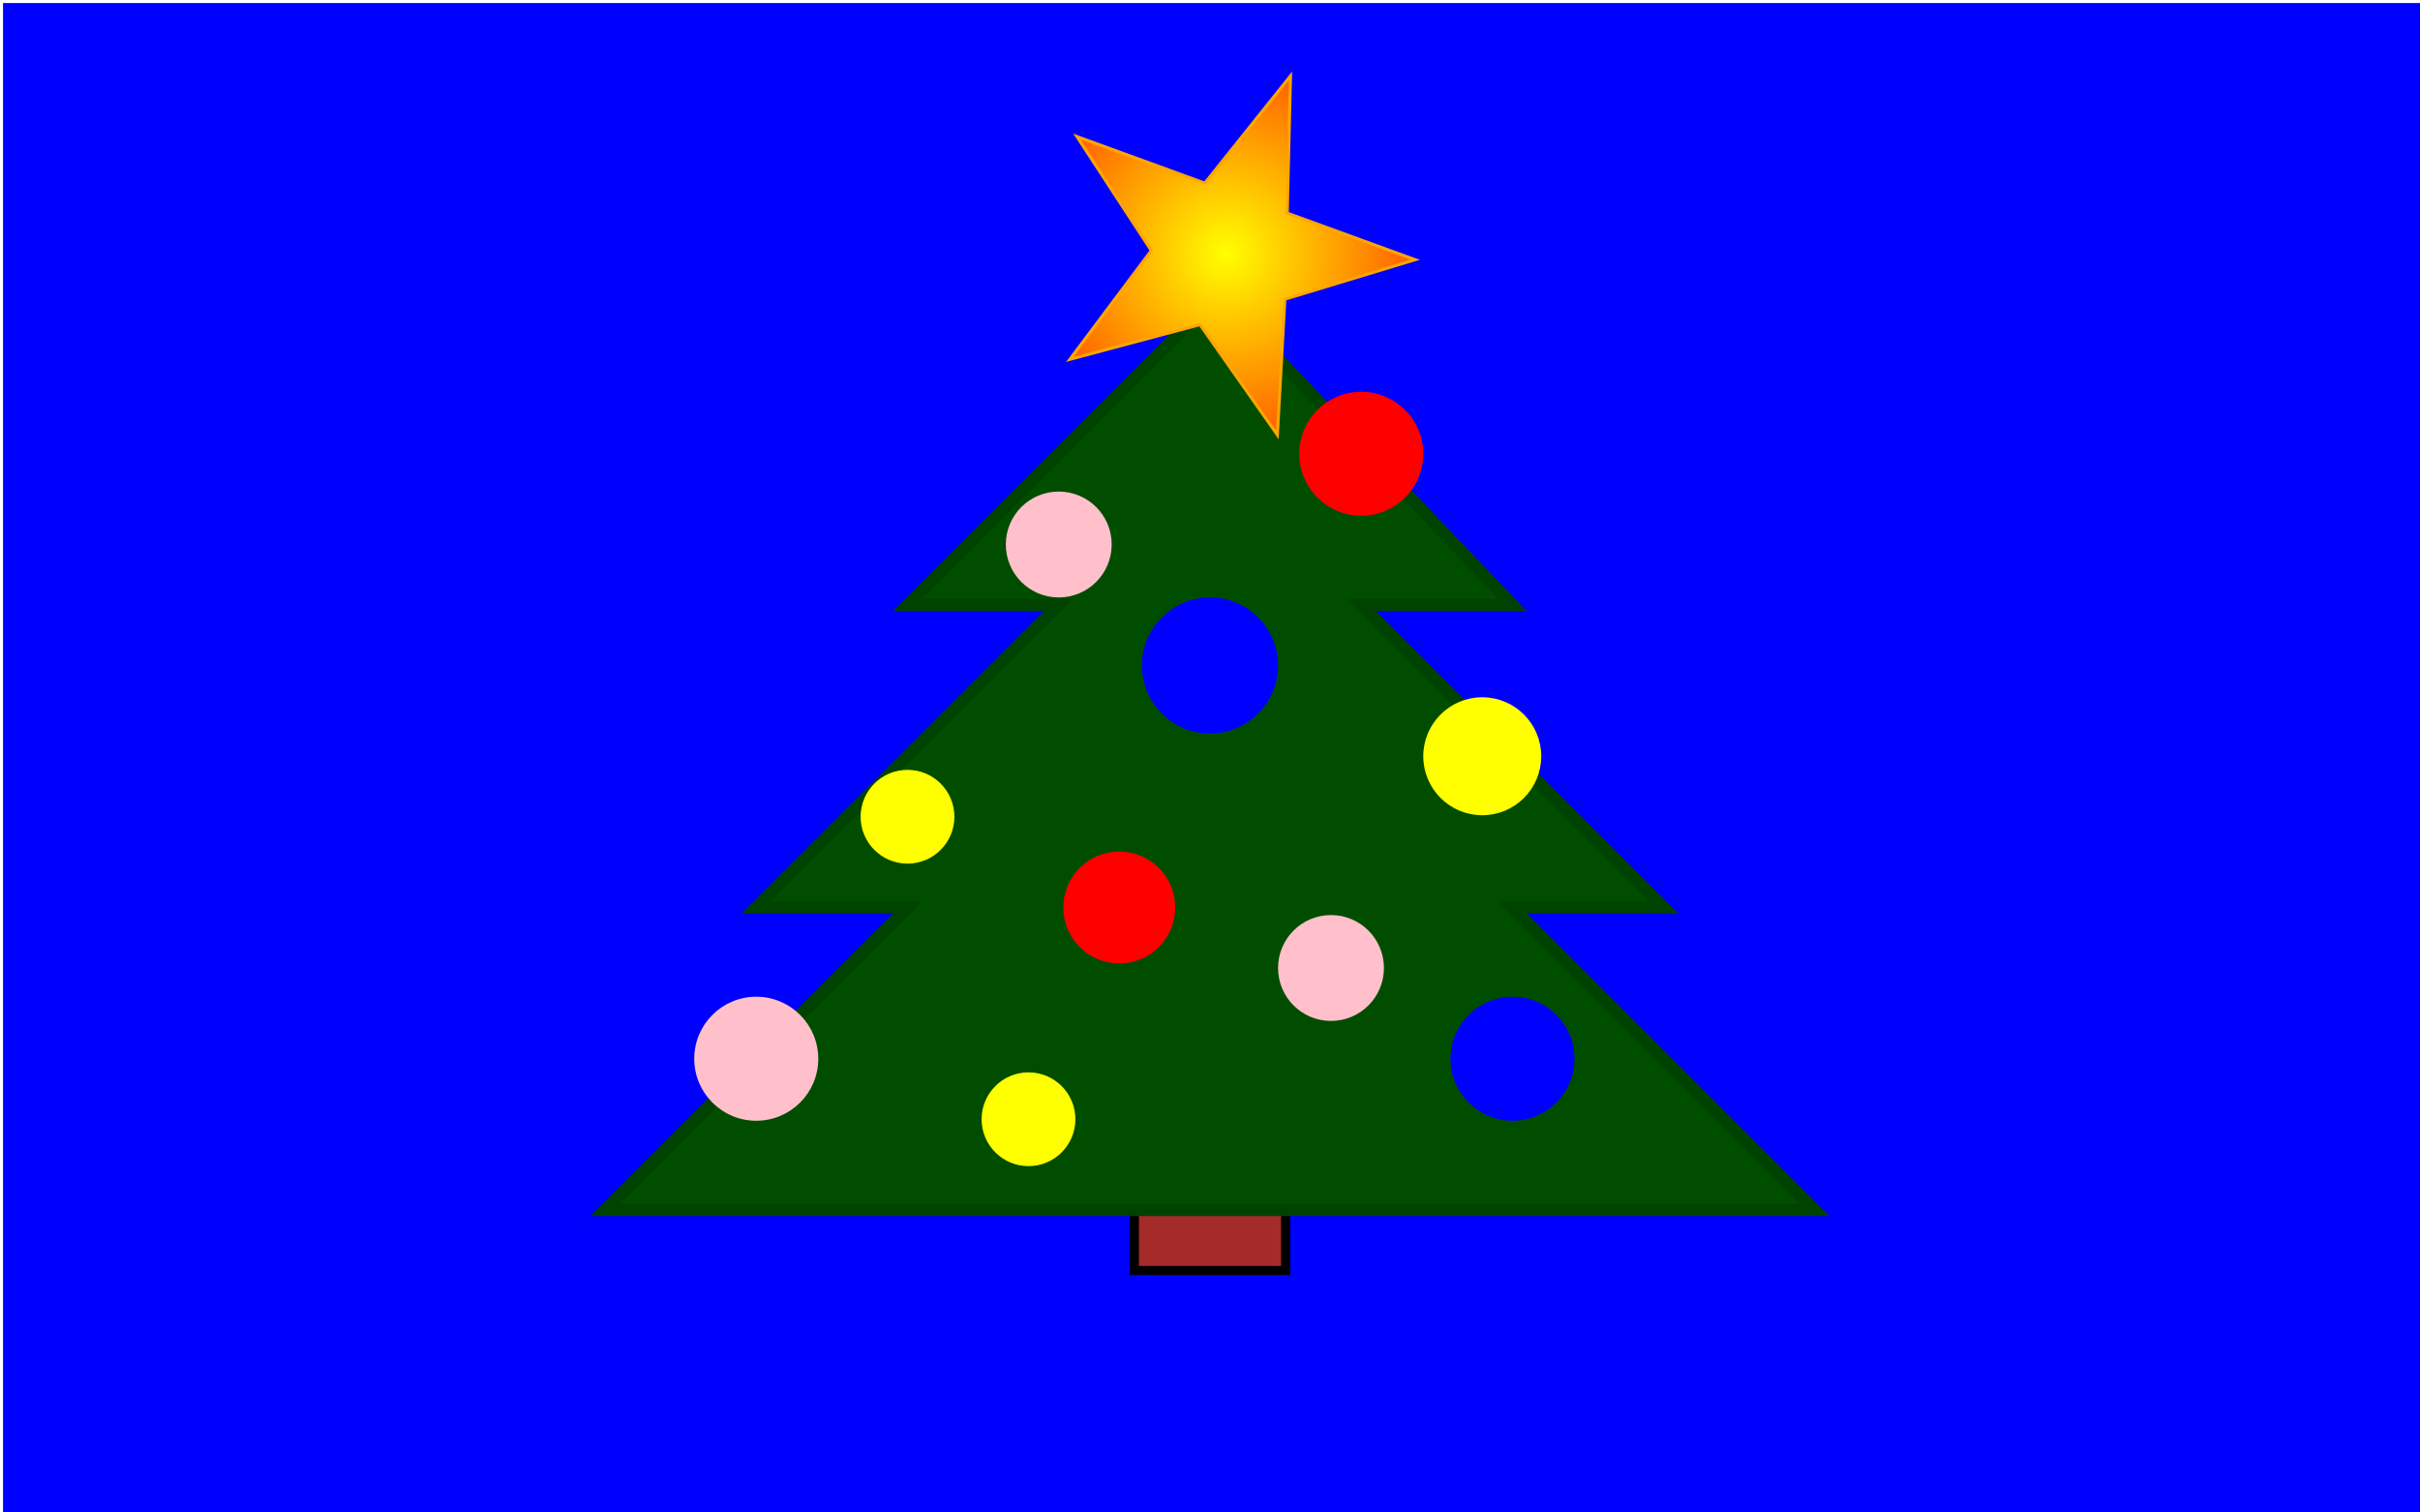 <?xml version="1.0" standalone="no" ?>
<!DOCTYPE svg PUBLIC "-//W3C//DTD SVG 1.1//EN" "http://www.w3.org/Graphics/SVG/1.1/DTD/svg11.dtd">

<svg width="800" height="500" xmlns="http://www.w3.org/2000/svg" >
<title>Świąteczna choinka</title>

<!-- definiujemy gradienty -->

<defs>
	<radialGradient id="gwiazdka" gradientUnits="userSpaceOnUse" cx="350" cy="200" r="200" fx="350" fy="200">
		<stop offset="0%" stop-color="yellow" />
		<stop offset="100%" stop-color="red" />
	</radialGradient>
</defs>

<defs>
	<radialGradient id="czerwona" gradientUnits="userSpaceOnUse" cx="450" cy="150" r="20" fx="450" fy="150" >
		<stop offset="10%" stop-color="orange" />
		<stop offset="100%" stop-color="red" />
	</radialGradient>
</defs>

<!--definiuje filtry-->

<defs>
<filter id="myFilter">
	<feGaussianBlur in="SourceAlpha" stdDeviation="4" result="blur" />
	<feSpecularLighting in="blur" surfaceScale="5" specularConstant="1" specularExponent="40" style="lighting-color:white" 
	result="specOut">
  		<fePointLight x="-10000" y="-10000" z="20000"/>
  </feSpecularLighting>
  <fefeComposite in="specOut" in2="SourceAlpha" operator="in" result="specOut"/>
  <feComposite in="SourceGraphic" in2="specOut" operator="arithmetic"
          k1="0" k2="1" k3="1" k4="0" result="litPaint"/>
</filter>
</defs>

<!--rysujemy tło-->

<rect x="1" y="1" width="800" height="500" fill="blue" stroke="none" />

<g filter="url(#myFilter)">
<!--rysujemy pieniek-->

<rect x="375" y="400" width="50" height="20" fill="brown" stroke="black" stroke-width="3"  />

<!--rysujemy zieloną choinkę-->

<polyline fill="rgb(00,77,00)" stroke="rgb(00,66,00)" stroke-width="4" 
points="405,95 300,200 350,200 250,300 300,300 200,400 600,400 500,300 550,300 450,200 500,200 400,95" ></polyline>

<!--rysujemy gwiazdke-->

<polygon transform="translate(275 -70) scale(0.5) rotate(20)" fill="url(#gwiazdka)"  stroke="orange" stroke-width="2" points="350,75 379,161 469,161 397,215 423,301 350,250 277,301 303,215 231,161 321,161" />

<!--rysujemy bombki-->
<g stroke="red" fill="red">
<circle cx="450" cy="150" r="20" /> 
<circle cx="370" cy="300" r="18" /> 

</g>


<g stroke="yellow" fill="yellow">
<circle cx="490" cy="250" r="19" /> 
<circle cx="300" cy="270" r="15" />
<circle cx="340" cy="370" r="15" /> 
</g>

<g stroke="blue" fill="blue">
<circle cx="400" cy="220" r="22" /> 
<circle cx="500" cy="350" r="20" /> 

</g>

<g stroke="pink" fill="pink">

<circle cx="350" cy="180" r="17" />
<circle cx="440" cy="320" r="17" /> 
<circle cx="250" cy="350" r="20" /> 
</g>

</g>

</svg>